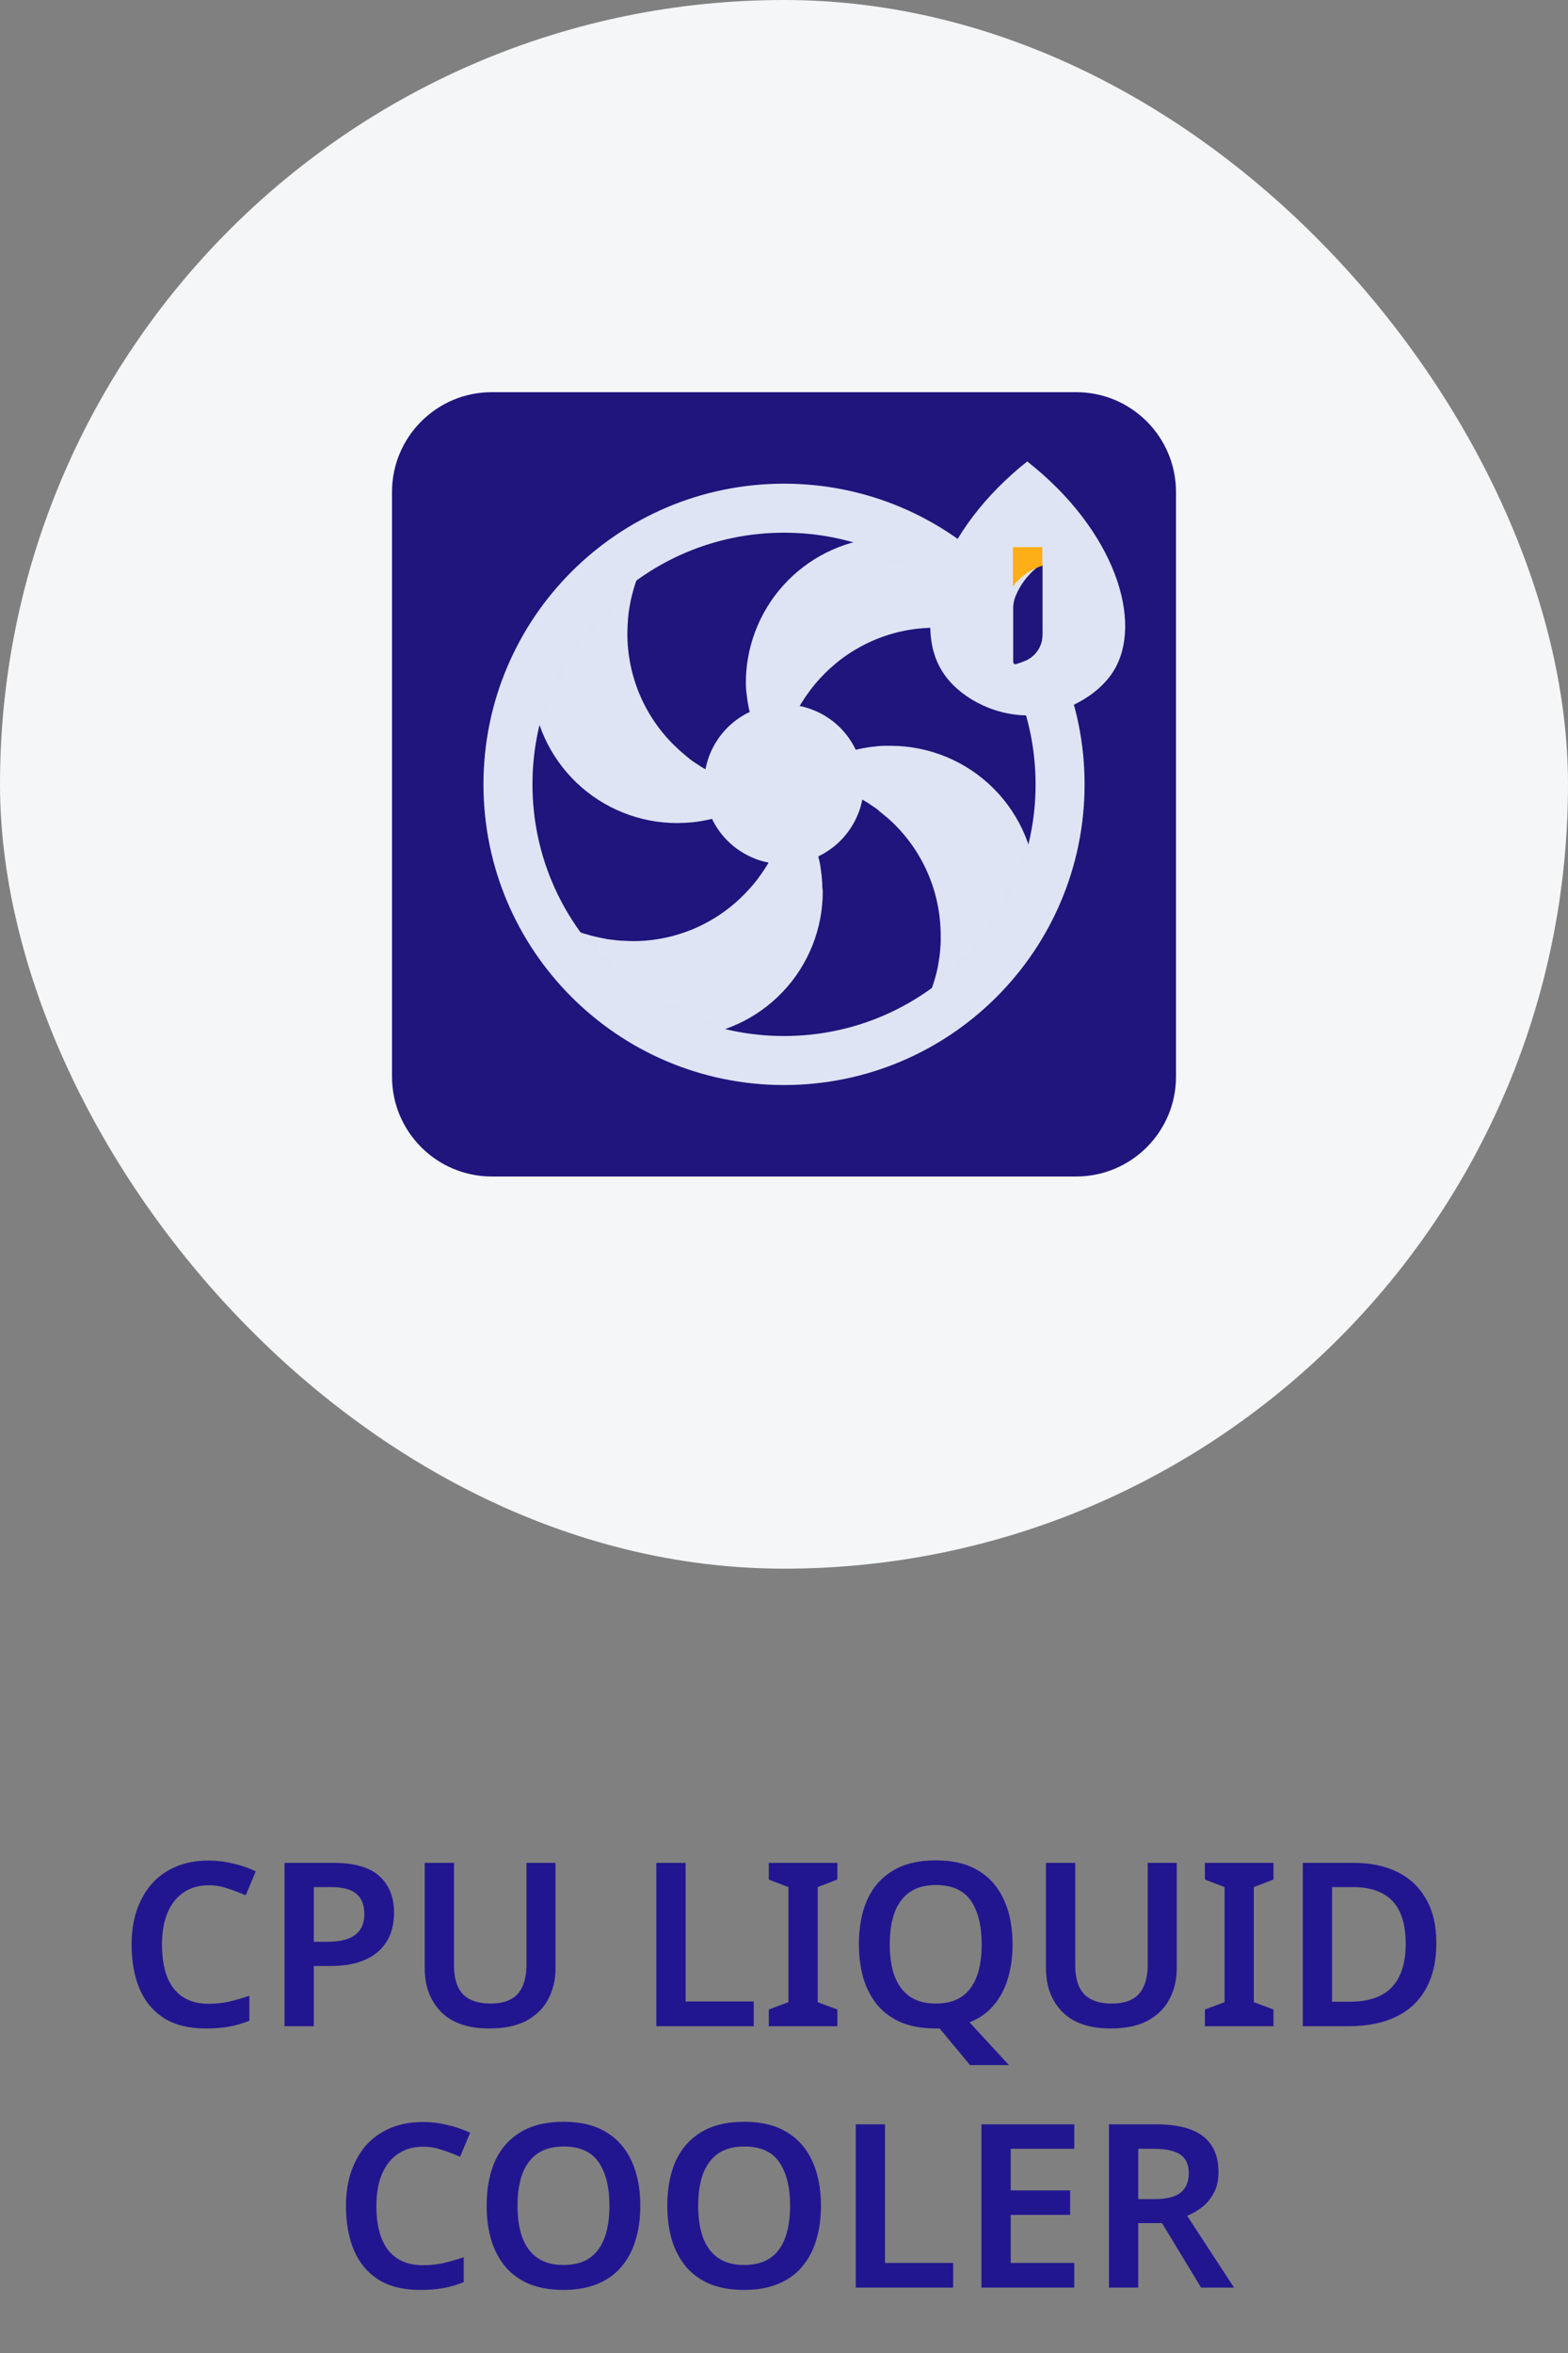 <svg width="96" height="144" viewBox="0 0 96 144" fill="none" xmlns="http://www.w3.org/2000/svg">
<rect x="0" y="0" width="96" height="144" fill="#808080" stroke="none"/>
<rect width="96" height="96" rx="48" fill="#F4F6F8"/>
<path d="M65.887 24H30.113C26.737 24 24 26.737 24 30.113V65.887C24 69.263 26.737 72 30.113 72H65.887C69.263 72 72 69.263 72 65.887V30.113C72 26.737 69.263 24 65.887 24Z" fill="#1F157C"/>
<mask id="mask0_1_2031" style="mask-type:luminance" maskUnits="userSpaceOnUse" x="31" y="31" width="34" height="34">
<path d="M48.002 64.903C57.336 64.903 64.903 57.336 64.903 48.002C64.903 38.667 57.336 31.1 48.002 31.1C38.667 31.1 31.1 38.667 31.1 48.002C31.1 57.336 38.667 64.903 48.002 64.903Z" fill="white"/>
</mask>
<g mask="url(#mask0_1_2031)">
<path d="M48.002 48.49L47.995 48.506V48.484L48.002 48.49Z" fill="url(#paint0_linear_1_2031)"/>
<path d="M48.35 48.362V48.836L48.316 48.799C48.316 48.649 48.338 48.493 48.344 48.362H48.35Z" fill="url(#paint1_linear_1_2031)"/>
<path d="M50.373 54.545C50.377 56.842 49.495 59.051 47.91 60.713C46.325 62.376 44.16 63.362 41.866 63.468C39.572 63.574 37.326 62.791 35.594 61.282C33.863 59.773 32.781 57.654 32.573 55.367C32.606 55.386 32.636 55.407 32.665 55.431C32.778 55.535 32.9 55.631 33.028 55.716C33.317 55.943 33.624 56.148 33.945 56.327C34.058 56.4 34.181 56.455 34.294 56.523C34.407 56.59 34.538 56.651 34.66 56.709L35.052 56.88C35.302 56.978 35.562 57.076 35.825 57.155C35.825 57.155 35.825 57.155 35.84 57.155L36.222 57.268C36.311 57.284 36.393 57.308 36.467 57.327L36.834 57.406L37.206 57.479C37.393 57.504 37.582 57.528 37.769 57.547C37.955 57.565 38.093 57.571 38.249 57.577C38.404 57.583 38.554 57.595 38.728 57.595C39.989 57.599 41.238 57.353 42.402 56.871C43.567 56.389 44.624 55.68 45.514 54.787C45.651 54.649 45.779 54.512 45.911 54.365C46.16 54.09 46.391 53.799 46.602 53.494C46.684 53.372 46.767 53.258 46.837 53.145C47.068 52.794 47.272 52.427 47.448 52.045C47.563 51.796 47.665 51.541 47.754 51.281C47.803 51.153 47.852 51.012 47.891 50.884C47.931 50.755 47.974 50.615 48.008 50.483C48.041 50.352 48.072 50.217 48.105 50.077C48.139 49.936 48.16 49.802 48.185 49.67C48.234 49.395 48.267 49.117 48.292 48.842C48.42 48.989 48.542 49.148 48.659 49.303C48.723 49.395 48.787 49.484 48.845 49.572C48.967 49.744 49.071 49.924 49.178 50.11C49.247 50.218 49.309 50.329 49.365 50.444C49.613 50.92 49.818 51.418 49.976 51.932C50.016 52.079 50.055 52.216 50.089 52.363C50.123 52.51 50.153 52.641 50.187 52.788C50.22 52.934 50.236 53.054 50.251 53.185C50.297 53.489 50.328 53.795 50.343 54.102C50.343 54.16 50.343 54.209 50.343 54.264C50.343 54.319 50.373 54.457 50.373 54.545Z" fill="#DEE4F3"/>
<path d="M48.778 48.347H48.341V48.362C48.34 48.509 48.332 48.656 48.316 48.802L48.347 48.833V48.362C48.509 48.362 48.652 48.362 48.821 48.377C48.808 48.365 48.794 48.355 48.778 48.347ZM48.472 48.014C48.437 47.962 48.396 47.914 48.35 47.873V48.02C48.353 48.066 48.353 48.111 48.35 48.157C48.394 48.12 48.434 48.079 48.472 48.035V48.014ZM48.151 47.674H48.014C48.062 47.67 48.111 47.67 48.16 47.674H48.151ZM47.992 47.515L47.968 47.555C47.975 47.541 47.987 47.53 48.001 47.525L47.992 47.515ZM47.855 47.653C47.79 47.657 47.724 47.657 47.659 47.653H47.992C47.951 47.657 47.909 47.657 47.867 47.653H47.855ZM47.855 48.337H47.992C47.949 48.342 47.904 48.342 47.861 48.337H47.855ZM47.659 48.769V48.833L47.992 48.509V48.484C47.889 48.586 47.78 48.681 47.665 48.769H47.659ZM47.659 48.157V48.344C47.687 48.309 47.72 48.28 47.757 48.255L47.659 48.157Z" fill="url(#paint2_linear_1_2031)"/>
<path d="M48.509 48.02H48.472C48.431 48.017 48.391 48.017 48.35 48.02V47.873L48.481 48.001L48.509 48.02Z" fill="url(#paint3_linear_1_2031)"/>
<path d="M48.836 47.705C48.72 47.8 48.604 47.904 48.493 48.011L48.799 47.705C48.811 47.702 48.824 47.702 48.836 47.705Z" fill="url(#paint4_linear_1_2031)"/>
<path d="M63.47 54.548C63.467 56.773 62.633 58.916 61.133 60.558C59.633 62.2 57.573 63.223 55.358 63.427C55.385 63.397 55.411 63.365 55.434 63.332C55.523 63.228 55.606 63.127 55.688 63.026C56.336 62.161 56.833 61.193 57.158 60.163C57.201 60.025 57.241 59.894 57.278 59.759C57.296 59.677 57.317 59.594 57.339 59.518C57.36 59.441 57.4 59.27 57.421 59.148C57.443 59.026 57.467 58.888 57.488 58.757C57.516 58.573 57.543 58.396 57.556 58.21C57.568 58.023 57.583 57.904 57.592 57.736C57.602 57.568 57.592 57.415 57.592 57.256C57.594 55.995 57.347 54.747 56.865 53.582C56.383 52.417 55.676 51.358 54.783 50.468C54.667 50.352 54.551 50.242 54.435 50.141C54.319 50.04 54.194 49.927 54.071 49.835C53.949 49.743 53.833 49.636 53.708 49.529C53.582 49.423 53.402 49.325 53.264 49.224C53.127 49.123 53.029 49.071 52.913 49.004C52.752 48.901 52.586 48.807 52.415 48.723C52.289 48.655 52.161 48.594 52.036 48.539C51.253 48.172 50.423 47.916 49.569 47.778C49.475 47.758 49.379 47.743 49.282 47.735C49.172 47.716 49.061 47.703 48.949 47.696C48.907 47.693 48.865 47.693 48.824 47.696C49.447 47.169 50.141 46.734 50.887 46.403C51.079 46.314 51.284 46.232 51.498 46.155L51.623 46.116C51.733 46.079 51.834 46.039 51.929 46.012C52.155 45.944 52.387 45.88 52.62 45.834C52.726 45.806 52.834 45.786 52.944 45.773C53.111 45.735 53.28 45.71 53.451 45.697C53.546 45.697 53.64 45.669 53.738 45.663C53.836 45.657 53.971 45.642 54.093 45.642C54.215 45.642 54.398 45.642 54.539 45.642C56.902 45.646 59.167 46.587 60.837 48.259C62.506 49.931 63.444 52.197 63.445 54.56L63.47 54.548Z" fill="#DEE4F3"/>
<path d="M48.845 47.696C48.886 47.691 48.927 47.691 48.967 47.696C48.927 47.691 48.886 47.691 48.845 47.696ZM48.796 47.696L48.49 48.001C48.597 47.904 48.72 47.797 48.833 47.696C48.821 47.693 48.808 47.693 48.796 47.696ZM48.509 48.02V48.004L48.38 47.873V48.02C48.383 48.066 48.383 48.111 48.38 48.157C48.424 48.12 48.465 48.079 48.503 48.035H48.527C48.634 48.142 48.723 48.255 48.811 48.362H48.86L48.509 48.02ZM48.014 47.674C48.062 47.67 48.112 47.67 48.16 47.674C48.193 47.701 48.223 47.73 48.249 47.763C48.283 47.729 48.307 47.696 48.338 47.671L48.014 47.674ZM48.778 48.359H48.341V48.374C48.503 48.374 48.646 48.374 48.815 48.389C48.805 48.373 48.792 48.359 48.778 48.347V48.359ZM47.867 47.665H48.005C47.958 47.666 47.912 47.662 47.867 47.653V47.665ZM47.867 48.35H48.005C47.956 48.351 47.908 48.347 47.861 48.338L47.867 48.35ZM47.671 48.163V48.35C47.699 48.316 47.732 48.286 47.769 48.261L47.671 48.163ZM47.531 48.008L47.668 48.145C47.612 48.1 47.559 48.05 47.513 47.995L47.531 48.008ZM48.396 47.194C48.5 47.103 48.607 47.014 48.72 46.925C48.6 47.002 48.493 47.094 48.39 47.182L48.396 47.194Z" fill="url(#paint5_linear_1_2031)"/>
<path d="M47.632 48.808C47.632 48.943 47.604 49.074 47.583 49.206C47.561 49.337 47.549 49.456 47.522 49.588C47.494 49.719 47.473 49.841 47.445 49.964C47.384 50.247 47.307 50.527 47.213 50.801C47.185 50.89 47.152 50.984 47.118 51.073C46.988 51.434 46.832 51.784 46.651 52.121C46.596 52.225 46.541 52.329 46.479 52.427C46.379 52.611 46.27 52.789 46.152 52.962C46.076 53.078 45.993 53.188 45.911 53.298C45.828 53.408 45.801 53.448 45.74 53.518C45.679 53.588 45.636 53.653 45.575 53.723C45.404 53.928 45.226 54.12 45.04 54.304C43.415 55.912 41.234 56.835 38.948 56.881C36.662 56.926 34.446 56.092 32.758 54.55C31.07 53.007 30.039 50.875 29.879 48.594C29.719 46.313 30.442 44.058 31.898 42.295C31.925 42.576 31.959 42.851 32.008 43.123C32.029 43.233 32.047 43.343 32.069 43.453C32.069 43.515 32.096 43.576 32.108 43.646C32.121 43.716 32.157 43.845 32.185 43.952C32.253 44.221 32.336 44.486 32.432 44.746C32.493 44.924 32.561 45.095 32.637 45.269C32.68 45.371 32.726 45.473 32.775 45.575C32.885 45.813 33.007 46.039 33.138 46.275C33.206 46.391 33.282 46.507 33.349 46.617C33.416 46.727 33.493 46.834 33.569 46.944C33.646 47.054 33.685 47.109 33.747 47.191C33.808 47.274 33.906 47.402 33.988 47.497C34.203 47.762 34.432 48.016 34.673 48.258C35.563 49.15 36.622 49.858 37.787 50.34C38.952 50.822 40.2 51.069 41.461 51.067C41.626 51.067 41.782 51.067 41.941 51.052C42.1 51.036 42.246 51.033 42.42 51.018C42.595 51.003 42.803 50.978 42.995 50.942L43.353 50.88L43.68 50.807C43.778 50.786 43.872 50.764 43.961 50.737C44.099 50.703 44.227 50.66 44.364 50.621C45.563 50.248 46.674 49.638 47.632 48.827C47.632 48.827 47.632 48.814 47.632 48.808Z" fill="#1F157C"/>
<path d="M47.662 48.341H47.65V48.347H47.662V48.341Z" fill="#1F157C"/>
<path d="M47.992 48.484V48.506L47.665 48.836V48.772C47.78 48.683 47.889 48.587 47.992 48.484Z" fill="#1F157C"/>
<path d="M48.001 48.347H47.858C47.906 48.35 47.954 48.35 48.001 48.347Z" fill="#1F157C"/>
<path d="M48.023 47.5V47.516L47.998 47.555C48.005 47.541 48.017 47.53 48.032 47.525C48.136 47.421 48.243 47.323 48.356 47.219V47.176L48.023 47.5ZM48.023 47.662C48.072 47.658 48.121 47.658 48.17 47.662C48.202 47.689 48.232 47.718 48.258 47.751C48.292 47.717 48.316 47.684 48.347 47.659V47.675L48.023 47.662ZM47.876 47.653H48.014C47.965 47.658 47.916 47.658 47.867 47.653H47.876ZM47.876 48.338H48.014C47.963 48.343 47.912 48.343 47.861 48.338H47.876ZM47.681 48.769V48.833L48.014 48.509V48.484C47.904 48.587 47.788 48.682 47.665 48.769H47.681ZM47.681 48.157V48.344C47.709 48.31 47.742 48.28 47.778 48.255L47.681 48.157ZM47.54 47.998V48.014L47.678 48.151C47.617 48.105 47.562 48.053 47.513 47.995L47.54 47.998ZM47.638 48.821C47.638 48.885 47.623 48.952 47.623 49.016C47.623 48.952 47.638 48.879 47.647 48.811C47.632 48.818 47.632 48.818 47.623 48.818L47.638 48.821Z" fill="#1F157C"/>
<path d="M56.923 57.262C56.92 58.956 56.436 60.615 55.526 62.044C54.617 63.473 53.319 64.614 51.785 65.333C50.251 66.052 48.545 66.32 46.864 66.105C45.184 65.891 43.599 65.202 42.295 64.121C42.57 64.087 42.858 64.053 43.133 64.005C43.27 63.986 43.405 63.96 43.539 63.925C43.679 63.9 43.818 63.867 43.955 63.827C44.222 63.761 44.485 63.679 44.743 63.583C45.407 63.337 46.043 63.021 46.638 62.638L46.944 62.428C47.051 62.354 47.155 62.272 47.249 62.198C47.595 61.932 47.924 61.644 48.234 61.336C49.127 60.446 49.836 59.388 50.318 58.222C50.8 57.056 51.046 55.807 51.042 54.545C51.042 54.389 51.042 54.239 51.024 54.065V53.968C51.024 53.845 51.024 53.723 50.994 53.592C50.975 53.414 50.951 53.228 50.926 53.038C50.902 52.91 50.887 52.788 50.853 52.666C50.831 52.523 50.798 52.382 50.755 52.244C50.714 52.042 50.66 51.843 50.593 51.648C50.553 51.519 50.514 51.388 50.465 51.26L50.318 50.868C50.202 50.615 50.089 50.37 49.967 50.12C49.952 50.089 49.936 50.059 49.918 50.031C49.844 49.89 49.765 49.762 49.682 49.624C49.6 49.487 49.52 49.355 49.432 49.224C49.343 49.093 49.261 48.973 49.169 48.851C49.077 48.729 48.934 48.545 48.805 48.377C48.845 48.377 48.894 48.377 48.934 48.396L49.309 48.445L49.74 48.518C49.887 48.549 50.016 48.582 50.162 48.616C50.447 48.686 50.715 48.769 50.994 48.857C51.014 48.867 51.036 48.875 51.058 48.882C51.278 48.964 51.498 49.053 51.709 49.151C52.349 49.447 52.953 49.819 53.506 50.257C53.579 50.306 53.643 50.37 53.711 50.419C53.839 50.526 53.961 50.639 54.084 50.761C54.157 50.819 54.221 50.884 54.294 50.948C55.127 51.775 55.788 52.759 56.239 53.843C56.69 54.926 56.922 56.089 56.923 57.262Z" fill="#1F157C"/>
<path d="M47.158 48.307C47.141 48.325 47.123 48.341 47.103 48.356C46.993 48.451 46.877 48.539 46.761 48.622C46.644 48.704 46.522 48.793 46.397 48.876C46.272 48.958 46.158 49.034 46.033 49.108C45.908 49.181 45.782 49.258 45.651 49.328C45.52 49.398 45.397 49.456 45.266 49.52C44.976 49.657 44.679 49.777 44.377 49.881C44.267 49.918 44.166 49.957 44.071 49.985C43.845 50.052 43.612 50.116 43.386 50.162C43.261 50.19 43.145 50.211 43.023 50.233C42.656 50.301 42.285 50.342 41.913 50.355C41.76 50.355 41.608 50.37 41.467 50.37C39.171 50.372 36.963 49.489 35.302 47.904C33.641 46.318 32.655 44.154 32.55 41.86C32.445 39.566 33.228 37.321 34.737 35.59C36.246 33.86 38.364 32.778 40.651 32.57L40.584 32.661C40.482 32.777 40.386 32.897 40.296 33.022C40.296 33.022 40.296 33.037 40.281 33.037C40.007 33.416 39.758 33.812 39.535 34.223C39.521 34.254 39.505 34.284 39.486 34.312C39.364 34.556 39.248 34.804 39.138 35.058C39.028 35.311 38.939 35.577 38.857 35.84C38.817 35.975 38.774 36.106 38.741 36.244L38.679 36.482C38.646 36.607 38.618 36.73 38.597 36.852C38.576 36.974 38.548 37.115 38.527 37.243C38.499 37.42 38.472 37.607 38.459 37.784C38.447 37.961 38.432 38.09 38.426 38.258C38.42 38.426 38.411 38.579 38.411 38.737C38.405 39.998 38.648 41.248 39.127 42.414C39.605 43.581 40.309 44.641 41.198 45.535L41.308 45.639C41.502 45.834 41.706 46.019 41.919 46.192C42.02 46.281 42.13 46.363 42.225 46.446C42.32 46.528 42.445 46.611 42.561 46.684C43.462 47.308 44.467 47.768 45.529 48.041C45.773 48.102 46.021 48.157 46.275 48.206C46.567 48.258 46.862 48.291 47.158 48.307Z" fill="#DEE4F3"/>
<path d="M47.659 48.136L47.522 47.998H47.543C47.579 48.047 47.617 48.093 47.659 48.136Z" fill="url(#paint6_linear_1_2031)"/>
<path d="M47.76 48.246C47.726 48.273 47.693 48.307 47.665 48.335V48.148L47.76 48.246Z" fill="url(#paint7_linear_1_2031)"/>
<path d="M48.356 47.873V48.02C48.359 48.066 48.359 48.112 48.356 48.157C48.4 48.12 48.441 48.079 48.478 48.035L48.356 47.873ZM48.014 47.662C48.062 47.658 48.112 47.658 48.16 47.662C48.193 47.689 48.223 47.718 48.249 47.751C48.283 47.717 48.307 47.684 48.338 47.659L48.014 47.662ZM47.867 47.662C47.802 47.667 47.736 47.667 47.671 47.662H48.005C47.959 47.664 47.912 47.661 47.867 47.653V47.662ZM47.867 48.347H48.005C47.956 48.349 47.908 48.346 47.861 48.338L47.867 48.347ZM47.671 48.16V48.347C47.7 48.313 47.732 48.283 47.769 48.258L47.671 48.16ZM47.531 48.002C47.433 47.904 47.335 47.788 47.225 47.675H47.176L47.513 47.98L47.65 48.118C47.601 48.081 47.555 48.04 47.513 47.995L47.531 48.002Z" fill="url(#paint8_linear_1_2031)"/>
<path d="M47.513 47.98L47.179 47.674H47.225C47.323 47.778 47.418 47.888 47.513 47.98Z" fill="#1F157C"/>
<path d="M53.708 31.885C53.426 31.907 53.145 31.946 52.87 31.995C52.736 32.017 52.598 32.044 52.461 32.078C52.323 32.111 52.192 32.139 52.057 32.173C51.923 32.206 51.788 32.249 51.66 32.292C51.525 32.328 51.392 32.373 51.263 32.426C51.001 32.513 50.745 32.615 50.495 32.732C50.115 32.909 49.749 33.113 49.398 33.343C49.282 33.416 49.166 33.493 49.056 33.575C48.946 33.658 48.842 33.725 48.75 33.802C48.403 34.065 48.075 34.353 47.769 34.663C46.874 35.553 46.165 36.611 45.681 37.777C45.198 38.943 44.951 40.193 44.954 41.455C44.954 41.611 44.954 41.76 44.954 41.931C44.958 42.088 44.969 42.244 44.988 42.399C44.988 42.583 45.028 42.763 45.055 42.94C45.083 43.117 45.098 43.2 45.126 43.331C45.153 43.463 45.181 43.619 45.22 43.756C45.303 44.089 45.404 44.419 45.526 44.74C45.63 45.015 45.746 45.281 45.868 45.544C45.951 45.721 46.039 45.892 46.137 46.064C46.192 46.168 46.247 46.262 46.302 46.369C46.357 46.476 46.473 46.644 46.562 46.782C46.651 46.919 46.733 47.036 46.828 47.164C46.923 47.292 47.069 47.47 47.198 47.632C47.063 47.632 46.932 47.604 46.8 47.583L46.418 47.522L46.042 47.448C45.789 47.393 45.541 47.323 45.294 47.25C45.033 47.161 44.777 47.059 44.526 46.944C44.41 46.898 44.294 46.849 44.184 46.794C44.051 46.735 43.922 46.669 43.796 46.596C43.664 46.534 43.542 46.458 43.417 46.385C42.788 46.005 42.208 45.549 41.69 45.028L41.602 44.945C40.013 43.306 39.114 41.12 39.088 38.838C39.062 36.555 39.913 34.35 41.464 32.675C43.014 31.001 45.148 29.984 47.426 29.835C49.703 29.686 51.952 30.415 53.708 31.873V31.885Z" fill="#1F157C"/>
<path d="M47.207 47.622C47.078 47.604 46.947 47.598 46.816 47.58L47.216 47.629C47.216 47.629 47.207 47.629 47.207 47.622ZM48.524 48.02V48.004L48.396 47.873V48.02C48.399 48.066 48.399 48.111 48.396 48.157C48.439 48.12 48.48 48.079 48.518 48.035H48.542C48.649 48.142 48.738 48.255 48.827 48.362H48.876L48.524 48.02ZM48.014 47.674C48.062 47.67 48.112 47.67 48.16 47.674H48.014ZM48.014 47.537L47.989 47.577C47.996 47.563 48.008 47.552 48.023 47.546L48.014 47.537ZM47.708 47.188C47.708 47.188 47.708 47.219 47.708 47.228L48.014 47.534C47.907 47.393 47.818 47.28 47.705 47.167L47.708 47.188ZM47.87 47.674C47.805 47.679 47.739 47.679 47.674 47.674H48.008C47.96 47.672 47.913 47.665 47.867 47.653L47.87 47.674ZM47.668 48.172V48.359C47.696 48.325 47.729 48.295 47.766 48.27L47.668 48.172ZM47.528 48.014C47.43 47.916 47.332 47.8 47.222 47.687H47.173L47.512 47.98L47.65 48.117C47.601 48.081 47.555 48.04 47.512 47.995L47.528 48.014Z" fill="#1F157C"/>
<path d="M48.008 47.674H47.671C47.733 47.674 47.794 47.674 47.864 47.674C47.912 47.678 47.96 47.678 48.008 47.674Z" fill="url(#paint9_linear_1_2031)"/>
<path d="M48.02 47.497V47.534C48.02 47.534 47.992 47.549 47.986 47.561L48.014 47.528L47.708 47.222C47.705 47.207 47.705 47.191 47.708 47.176C47.806 47.292 47.908 47.409 48.014 47.525L48.02 47.497Z" fill="url(#paint10_linear_1_2031)"/>
<path d="M63.427 40.645L63.338 40.575C63.222 40.474 63.1 40.376 62.974 40.287C62.715 40.095 62.455 39.924 62.189 39.758L61.776 39.526C61.502 39.379 61.221 39.246 60.933 39.129C60.789 39.068 60.646 39.013 60.496 38.964C60.346 38.915 60.257 38.875 60.138 38.842C60.019 38.808 59.888 38.765 59.756 38.732L59.515 38.67L59.145 38.588C59.017 38.56 58.885 38.539 58.757 38.521C58.576 38.493 58.393 38.466 58.216 38.45C58.038 38.435 57.91 38.423 57.742 38.417C57.574 38.411 57.421 38.417 57.262 38.417C56 38.414 54.75 38.661 53.585 39.146C52.419 39.63 51.362 40.341 50.474 41.238C50.075 41.636 49.712 42.069 49.392 42.534C49.31 42.65 49.233 42.766 49.16 42.882C49.086 42.998 49.007 43.114 48.94 43.24C48.799 43.476 48.67 43.72 48.555 43.97C48.432 44.233 48.322 44.505 48.218 44.792C48.173 44.936 48.124 45.098 48.075 45.232C48.026 45.367 47.986 45.538 47.953 45.685C47.919 45.831 47.876 45.99 47.849 46.143C47.819 46.279 47.797 46.415 47.781 46.553C47.748 46.725 47.725 46.9 47.714 47.075C47.709 47.112 47.709 47.149 47.714 47.185C47.605 47.056 47.503 46.922 47.408 46.782C47.231 46.551 47.069 46.309 46.922 46.058C46.847 45.931 46.774 45.803 46.703 45.673C46.566 45.419 46.442 45.159 46.333 44.893C46.159 44.48 46.019 44.054 45.914 43.619C45.88 43.509 45.859 43.392 45.831 43.276C45.786 43.05 45.752 42.815 45.724 42.583C45.709 42.482 45.697 42.378 45.688 42.277C45.679 42.176 45.669 42.051 45.669 41.935C45.669 41.819 45.669 41.629 45.669 41.492C45.745 39.253 46.661 37.126 48.233 35.531C49.806 33.937 51.921 32.992 54.158 32.886C56.395 32.779 58.59 33.518 60.307 34.955C62.025 36.393 63.138 38.424 63.427 40.645Z" fill="#DEE4F3"/>
<path d="M48.002 47.662C48.05 47.658 48.099 47.658 48.148 47.662C48.181 47.689 48.21 47.718 48.237 47.751C48.27 47.717 48.295 47.684 48.325 47.659L48.002 47.662ZM48.335 47.867V48.005C48.33 47.961 48.33 47.917 48.335 47.873V47.867ZM48.335 48.151V48.014C48.34 48.059 48.342 48.105 48.341 48.151H48.335ZM48.335 48.347V48.362C48.334 48.509 48.326 48.656 48.31 48.802L48.341 48.833V48.347H48.335ZM48.017 47.5V47.516L47.992 47.555C47.999 47.541 48.011 47.53 48.026 47.525C48.13 47.421 48.237 47.323 48.35 47.219V47.176L48.017 47.5ZM47.69 47.194L47.995 47.5C47.898 47.378 47.794 47.265 47.69 47.152C47.696 47.173 47.696 47.198 47.696 47.207L47.69 47.194ZM47.861 47.641C47.796 47.645 47.73 47.645 47.665 47.641H47.998C47.955 47.649 47.911 47.653 47.867 47.653L47.861 47.641ZM47.861 48.325H47.998C47.953 48.334 47.907 48.338 47.861 48.338V48.325ZM63.47 41.574C63.396 41.51 63.317 41.427 63.243 41.369C63.341 41.461 63.439 41.55 63.528 41.647L63.47 41.574Z" fill="url(#paint11_linear_1_2031)"/>
<path d="M48.35 47.176V47.219C48.234 47.314 48.13 47.409 48.02 47.525V47.509L48.35 47.176Z" fill="#1F157C"/>
<path d="M48.365 47.674C48.331 47.702 48.304 47.736 48.27 47.763C48.242 47.731 48.213 47.7 48.182 47.671C48.134 47.668 48.086 47.668 48.038 47.671L48.365 47.674Z" fill="#1F157C"/>
<path d="M66.181 48.004C66.19 50.092 65.456 52.114 64.112 53.711C64.087 53.429 64.05 53.151 64.005 52.876C63.983 52.766 63.962 52.65 63.94 52.546C63.907 52.384 63.867 52.219 63.824 52.054C63.781 51.889 63.751 51.788 63.708 51.657C63.665 51.525 63.626 51.397 63.58 51.266C63.534 51.134 63.482 51.006 63.427 50.874C63.372 50.743 63.305 50.587 63.237 50.449C63.029 50.007 62.786 49.582 62.51 49.178C62.434 49.059 62.351 48.952 62.272 48.842C62.192 48.732 62.162 48.689 62.1 48.616L61.914 48.389C61.737 48.169 61.538 47.965 61.339 47.76C60.45 46.862 59.391 46.151 58.224 45.667C57.057 45.183 55.805 44.937 54.542 44.942C54.38 44.942 54.236 44.942 54.065 44.957C53.894 44.972 53.741 44.979 53.585 44.991C53.43 45.003 53.206 45.034 53.023 45.061C52.901 45.079 52.776 45.107 52.653 45.128L52.283 45.211L52.042 45.272C51.914 45.306 51.788 45.339 51.66 45.382C51.532 45.425 51.428 45.458 51.302 45.504C51.177 45.55 50.997 45.608 50.865 45.669C50.577 45.788 50.295 45.922 50.022 46.073C49.928 46.118 49.837 46.169 49.75 46.226C49.652 46.278 49.557 46.333 49.444 46.397C49.331 46.461 49.245 46.525 49.139 46.586L48.873 46.779C48.802 46.828 48.741 46.873 48.68 46.922L48.35 47.191C48.346 47.162 48.346 47.132 48.35 47.103C48.35 46.965 48.377 46.831 48.396 46.693C48.414 46.556 48.445 46.388 48.472 46.262C48.5 46.137 48.527 45.999 48.561 45.871C48.594 45.743 48.637 45.565 48.686 45.419C48.722 45.279 48.765 45.141 48.815 45.006C48.87 44.856 48.931 44.7 49.001 44.548C49.071 44.395 49.096 44.322 49.151 44.205C49.451 43.587 49.825 43.008 50.263 42.478C50.314 42.407 50.369 42.338 50.428 42.274C50.593 42.075 50.77 41.876 50.957 41.69C52.144 40.502 53.642 39.673 55.279 39.299C56.916 38.924 58.626 39.019 60.212 39.572C60.349 39.621 60.477 39.67 60.609 39.725C60.74 39.78 60.869 39.835 61 39.896C61.132 39.957 61.26 40.012 61.382 40.079C61.505 40.147 61.688 40.238 61.834 40.333C62.087 40.48 62.329 40.643 62.562 40.819C62.706 40.923 62.849 41.033 62.987 41.149C63.075 41.225 63.164 41.293 63.247 41.375C63.329 41.458 63.396 41.513 63.473 41.58L63.534 41.65L63.568 41.684C64.403 42.51 65.064 43.495 65.513 44.58C65.961 45.666 66.189 46.83 66.181 48.004Z" fill="#1F157C"/>
<path d="M52.882 48.002C52.883 48.513 52.803 49.021 52.647 49.508C52.593 49.681 52.526 49.849 52.448 50.013C51.991 51.022 51.205 51.847 50.217 52.351C50.058 52.434 49.894 52.508 49.725 52.571C49.172 52.775 48.588 52.879 47.998 52.876C47.48 52.878 46.964 52.798 46.47 52.641C46.3 52.584 46.134 52.518 45.972 52.442C44.959 51.984 44.134 51.192 43.634 50.199C43.551 50.042 43.48 49.88 43.42 49.713C43.028 48.677 43.001 47.539 43.344 46.486C43.397 46.312 43.462 46.143 43.539 45.978C43.995 44.966 44.782 44.139 45.77 43.634C45.932 43.558 46.097 43.481 46.265 43.42C47.305 43.026 48.449 43.001 49.505 43.35C49.672 43.404 49.837 43.467 49.997 43.539C51.008 43.995 51.833 44.782 52.335 45.77C52.419 45.931 52.492 46.096 52.555 46.266C52.768 46.82 52.879 47.408 52.882 48.002Z" fill="#DEE4F3"/>
</g>
<path d="M48.002 64.903C57.336 64.903 64.903 57.336 64.903 48.002C64.903 38.667 57.336 31.1 48.002 31.1C38.667 31.1 31.1 38.667 31.1 48.002C31.1 57.336 38.667 64.903 48.002 64.903Z" stroke="#DEE4F3" stroke-width="3" stroke-miterlimit="10"/>
<path d="M68.17 41.076C70.029 38.105 68.293 32.481 62.892 28.239C57.534 32.49 55.817 38.099 57.681 41.076C58.598 42.561 60.673 43.768 62.892 43.781C65.111 43.793 67.235 42.573 68.17 41.076Z" fill="#DEE4F3"/>
<path d="M63.83 34.587V35.079C63.83 36.256 63.83 37.43 63.83 38.606C63.838 38.804 63.826 39.001 63.794 39.196C63.736 39.478 63.608 39.742 63.422 39.962C63.236 40.183 62.998 40.353 62.73 40.458C62.563 40.528 62.393 40.588 62.22 40.639C62.116 40.669 62.058 40.639 62.033 40.523C62.03 40.482 62.03 40.441 62.033 40.4C62.033 39.355 62.033 38.31 62.033 37.261C62.029 36.967 62.089 36.674 62.211 36.406C62.467 35.813 62.851 35.285 63.335 34.859C63.472 34.724 63.643 34.63 63.83 34.587Z" fill="#1F157C"/>
<path d="M62.015 33.481V35.889C62.286 35.529 62.622 35.224 63.005 34.987C63.259 34.832 63.531 34.708 63.815 34.618V33.481H62.015Z" fill="#FDAF17"/>
<path d="M12.789 115.376C12.331 115.376 11.925 115.46 11.57 115.628C11.216 115.796 10.912 116.039 10.661 116.356C10.418 116.673 10.231 117.056 10.101 117.504C9.979 117.952 9.918 118.456 9.918 119.016C9.918 119.772 10.021 120.421 10.226 120.962C10.432 121.494 10.745 121.905 11.165 122.194C11.594 122.483 12.13 122.628 12.774 122.628C13.204 122.628 13.614 122.586 14.007 122.502C14.408 122.409 14.828 122.287 15.267 122.138V123.664C14.856 123.832 14.441 123.953 14.021 124.028C13.61 124.103 13.134 124.14 12.592 124.14C11.566 124.14 10.716 123.93 10.044 123.51C9.372 123.081 8.873 122.483 8.546 121.718C8.22 120.943 8.056 120.038 8.056 119.002C8.056 118.246 8.159 117.555 8.364 116.93C8.579 116.305 8.882 115.763 9.274 115.306C9.676 114.849 10.171 114.494 10.758 114.242C11.347 113.99 12.023 113.864 12.789 113.864C13.293 113.864 13.787 113.925 14.273 114.046C14.767 114.158 15.229 114.317 15.659 114.522L15.043 115.992C14.688 115.833 14.319 115.693 13.937 115.572C13.563 115.441 13.181 115.376 12.789 115.376ZM20.401 114.004C21.698 114.004 22.641 114.275 23.229 114.816C23.826 115.357 24.125 116.104 24.125 117.056C24.125 117.485 24.06 117.896 23.929 118.288C23.799 118.671 23.579 119.016 23.271 119.324C22.963 119.632 22.557 119.875 22.053 120.052C21.558 120.229 20.942 120.318 20.205 120.318H19.211V124H17.419V114.004H20.401ZM20.289 115.488H19.211V118.834H20.023C20.509 118.834 20.919 118.778 21.255 118.666C21.601 118.545 21.862 118.358 22.039 118.106C22.216 117.854 22.305 117.527 22.305 117.126C22.305 116.575 22.142 116.165 21.815 115.894C21.488 115.623 20.98 115.488 20.289 115.488ZM34.011 120.472C34.011 121.163 33.862 121.788 33.563 122.348C33.274 122.899 32.831 123.337 32.233 123.664C31.636 123.981 30.88 124.14 29.965 124.14C28.668 124.14 27.683 123.804 27.011 123.132C26.339 122.451 26.003 121.555 26.003 120.444V114.004H27.795V120.262C27.795 121.074 27.982 121.671 28.355 122.054C28.729 122.427 29.284 122.614 30.021 122.614C30.544 122.614 30.964 122.525 31.281 122.348C31.608 122.171 31.846 121.905 31.995 121.55C32.154 121.186 32.233 120.752 32.233 120.248V114.004H34.011V120.472ZM40.183 124V114.004H41.975V122.488H46.147V124H40.183ZM51.268 124H47.068V122.978L48.272 122.53V115.488L47.068 115.026V114.004H51.268V115.026L50.064 115.488V122.53L51.268 122.978V124ZM61.994 118.988C61.994 119.763 61.896 120.467 61.7 121.102C61.513 121.727 61.224 122.269 60.832 122.726C60.449 123.183 59.959 123.529 59.362 123.762L61.77 126.38H59.39L57.528 124.14C57.49 124.14 57.448 124.14 57.402 124.14C57.364 124.14 57.327 124.14 57.29 124.14C56.487 124.14 55.787 124.019 55.19 123.776C54.602 123.524 54.116 123.174 53.734 122.726C53.351 122.269 53.062 121.723 52.866 121.088C52.679 120.453 52.586 119.749 52.586 118.974C52.586 117.938 52.754 117.037 53.09 116.272C53.435 115.507 53.953 114.914 54.644 114.494C55.344 114.065 56.23 113.85 57.304 113.85C58.358 113.85 59.231 114.065 59.922 114.494C60.612 114.914 61.13 115.511 61.476 116.286C61.821 117.051 61.994 117.952 61.994 118.988ZM54.476 118.988C54.476 119.744 54.574 120.393 54.77 120.934C54.975 121.475 55.283 121.891 55.694 122.18C56.114 122.469 56.646 122.614 57.29 122.614C57.952 122.614 58.489 122.469 58.9 122.18C59.31 121.891 59.614 121.475 59.81 120.934C60.006 120.393 60.104 119.744 60.104 118.988C60.104 117.859 59.884 116.972 59.446 116.328C59.007 115.684 58.293 115.362 57.304 115.362C56.65 115.362 56.114 115.507 55.694 115.796C55.283 116.085 54.975 116.501 54.77 117.042C54.574 117.583 54.476 118.232 54.476 118.988ZM72.046 120.472C72.046 121.163 71.897 121.788 71.598 122.348C71.309 122.899 70.866 123.337 70.268 123.664C69.671 123.981 68.915 124.14 68 124.14C66.703 124.14 65.718 123.804 65.046 123.132C64.374 122.451 64.038 121.555 64.038 120.444V114.004H65.83V120.262C65.83 121.074 66.017 121.671 66.39 122.054C66.764 122.427 67.319 122.614 68.056 122.614C68.579 122.614 68.999 122.525 69.316 122.348C69.643 122.171 69.881 121.905 70.03 121.55C70.189 121.186 70.268 120.752 70.268 120.248V114.004H72.046V120.472ZM77.969 124H73.769V122.978L74.973 122.53V115.488L73.769 115.026V114.004H77.969V115.026L76.765 115.488V122.53L77.969 122.978V124ZM87.939 118.904C87.939 120.024 87.724 120.962 87.295 121.718C86.875 122.474 86.264 123.043 85.461 123.426C84.668 123.809 83.706 124 82.577 124H79.763V114.004H82.871C83.907 114.004 84.803 114.191 85.559 114.564C86.315 114.937 86.898 115.488 87.309 116.216C87.729 116.935 87.939 117.831 87.939 118.904ZM86.063 118.96C86.063 118.167 85.942 117.513 85.699 117C85.456 116.487 85.097 116.109 84.621 115.866C84.145 115.614 83.562 115.488 82.871 115.488H81.555V122.502H82.633C83.79 122.502 84.649 122.208 85.209 121.62C85.778 121.023 86.063 120.136 86.063 118.96ZM25.913 131.376C25.456 131.376 25.05 131.46 24.695 131.628C24.341 131.796 24.038 132.039 23.785 132.356C23.543 132.673 23.356 133.056 23.226 133.504C23.104 133.952 23.044 134.456 23.044 135.016C23.044 135.772 23.146 136.421 23.352 136.962C23.557 137.494 23.869 137.905 24.29 138.194C24.719 138.483 25.256 138.628 25.899 138.628C26.329 138.628 26.739 138.586 27.131 138.502C27.533 138.409 27.953 138.287 28.392 138.138V139.664C27.981 139.832 27.566 139.953 27.145 140.028C26.735 140.103 26.259 140.14 25.718 140.14C24.691 140.14 23.841 139.93 23.169 139.51C22.497 139.081 21.998 138.483 21.672 137.718C21.345 136.943 21.181 136.038 21.181 135.002C21.181 134.246 21.284 133.555 21.489 132.93C21.704 132.305 22.008 131.763 22.399 131.306C22.801 130.849 23.296 130.494 23.884 130.242C24.471 129.99 25.148 129.864 25.913 129.864C26.418 129.864 26.912 129.925 27.398 130.046C27.892 130.158 28.354 130.317 28.784 130.522L28.168 131.992C27.813 131.833 27.444 131.693 27.061 131.572C26.688 131.441 26.305 131.376 25.913 131.376ZM39.203 134.988C39.203 135.763 39.105 136.467 38.909 137.102C38.722 137.727 38.433 138.269 38.041 138.726C37.658 139.183 37.168 139.533 36.571 139.776C35.983 140.019 35.292 140.14 34.499 140.14C33.696 140.14 32.996 140.019 32.399 139.776C31.811 139.524 31.325 139.174 30.943 138.726C30.56 138.269 30.271 137.723 30.075 137.088C29.888 136.453 29.795 135.749 29.795 134.974C29.795 133.938 29.963 133.037 30.299 132.272C30.644 131.507 31.162 130.914 31.853 130.494C32.553 130.065 33.439 129.85 34.513 129.85C35.567 129.85 36.44 130.065 37.131 130.494C37.821 130.914 38.339 131.511 38.685 132.286C39.03 133.051 39.203 133.952 39.203 134.988ZM31.685 134.988C31.685 135.744 31.783 136.393 31.979 136.934C32.184 137.475 32.492 137.891 32.903 138.18C33.323 138.469 33.855 138.614 34.499 138.614C35.161 138.614 35.698 138.469 36.109 138.18C36.519 137.891 36.823 137.475 37.019 136.934C37.215 136.393 37.313 135.744 37.313 134.988C37.313 133.859 37.093 132.972 36.655 132.328C36.216 131.684 35.502 131.362 34.513 131.362C33.859 131.362 33.323 131.507 32.903 131.796C32.492 132.085 32.184 132.501 31.979 133.042C31.783 133.583 31.685 134.232 31.685 134.988ZM50.263 134.988C50.263 135.763 50.165 136.467 49.969 137.102C49.783 137.727 49.493 138.269 49.101 138.726C48.719 139.183 48.229 139.533 47.631 139.776C47.043 140.019 46.353 140.14 45.559 140.14C44.757 140.14 44.057 140.019 43.459 139.776C42.871 139.524 42.386 139.174 42.003 138.726C41.621 138.269 41.331 137.723 41.135 137.088C40.949 136.453 40.855 135.749 40.855 134.974C40.855 133.938 41.023 133.037 41.359 132.272C41.705 131.507 42.223 130.914 42.913 130.494C43.613 130.065 44.5 129.85 45.573 129.85C46.628 129.85 47.501 130.065 48.191 130.494C48.882 130.914 49.4 131.511 49.745 132.286C50.091 133.051 50.263 133.952 50.263 134.988ZM42.745 134.988C42.745 135.744 42.843 136.393 43.039 136.934C43.245 137.475 43.553 137.891 43.963 138.18C44.383 138.469 44.915 138.614 45.559 138.614C46.222 138.614 46.759 138.469 47.169 138.18C47.58 137.891 47.883 137.475 48.079 136.934C48.275 136.393 48.373 135.744 48.373 134.988C48.373 133.859 48.154 132.972 47.715 132.328C47.277 131.684 46.563 131.362 45.573 131.362C44.92 131.362 44.383 131.507 43.963 131.796C43.553 132.085 43.245 132.501 43.039 133.042C42.843 133.583 42.745 134.232 42.745 134.988ZM52.392 140V130.004H54.184V138.488H58.356V140H52.392ZM65.773 140H60.089V130.004H65.773V131.502H61.881V134.05H65.521V135.548H61.881V138.488H65.773V140ZM70.738 130.004C71.615 130.004 72.338 130.111 72.908 130.326C73.477 130.541 73.902 130.867 74.182 131.306C74.462 131.735 74.602 132.281 74.602 132.944C74.602 133.429 74.508 133.845 74.322 134.19C74.144 134.535 73.911 134.825 73.622 135.058C73.332 135.282 73.02 135.464 72.684 135.604L75.554 140H73.538L71.144 136.052H69.688V140H67.896V130.004H70.738ZM70.626 131.502H69.688V134.582H70.682C71.419 134.582 71.951 134.451 72.278 134.19C72.614 133.919 72.782 133.523 72.782 133C72.782 132.636 72.702 132.347 72.544 132.132C72.385 131.908 72.147 131.749 71.83 131.656C71.522 131.553 71.12 131.502 70.626 131.502Z" fill="#221690"/>
<defs>
<linearGradient id="paint0_linear_1_2031" x1="47.992" y1="48.497" x2="48.002" y2="48.497" gradientUnits="userSpaceOnUse">
<stop stop-color="#0E172B"/>
<stop offset="1" stop-color="#1D284C"/>
</linearGradient>
<linearGradient id="paint1_linear_1_2031" x1="48.316" y1="48.597" x2="48.35" y2="48.597" gradientUnits="userSpaceOnUse">
<stop stop-color="#0E172B"/>
<stop offset="1" stop-color="#1D284C"/>
</linearGradient>
<linearGradient id="paint2_linear_1_2031" x1="47.647" y1="48.176" x2="48.821" y2="48.176" gradientUnits="userSpaceOnUse">
<stop stop-color="#0E172B"/>
<stop offset="1" stop-color="#1D284C"/>
</linearGradient>
<linearGradient id="paint3_linear_1_2031" x1="48.35" y1="47.943" x2="48.509" y2="47.943" gradientUnits="userSpaceOnUse">
<stop stop-color="#0E172B"/>
<stop offset="1" stop-color="#1D284C"/>
</linearGradient>
<linearGradient id="paint4_linear_1_2031" x1="48.493" y1="47.852" x2="48.836" y2="47.852" gradientUnits="userSpaceOnUse">
<stop stop-color="#0E172B"/>
<stop offset="1" stop-color="#1D284C"/>
</linearGradient>
<linearGradient id="paint5_linear_1_2031" x1="47.519" y1="47.65" x2="48.958" y2="47.65" gradientUnits="userSpaceOnUse">
<stop stop-color="#0E172B"/>
<stop offset="1" stop-color="#1D284C"/>
</linearGradient>
<linearGradient id="paint6_linear_1_2031" x1="47.506" y1="48.066" x2="47.659" y2="48.066" gradientUnits="userSpaceOnUse">
<stop stop-color="#0E172B"/>
<stop offset="1" stop-color="#1D284C"/>
</linearGradient>
<linearGradient id="paint7_linear_1_2031" x1="47.665" y1="48.243" x2="47.76" y2="48.243" gradientUnits="userSpaceOnUse">
<stop stop-color="#0E172B"/>
<stop offset="1" stop-color="#1D284C"/>
</linearGradient>
<linearGradient id="paint8_linear_1_2031" x1="47.176" y1="48.002" x2="48.484" y2="48.002" gradientUnits="userSpaceOnUse">
<stop stop-color="#0E172B"/>
<stop offset="1" stop-color="#1D284C"/>
</linearGradient>
<linearGradient id="paint9_linear_1_2031" x1="47.671" y1="47.659" x2="48.008" y2="47.659" gradientUnits="userSpaceOnUse">
<stop stop-color="#0E172B"/>
<stop offset="1" stop-color="#1D284C"/>
</linearGradient>
<linearGradient id="paint10_linear_1_2031" x1="47.699" y1="47.357" x2="48.02" y2="47.357" gradientUnits="userSpaceOnUse">
<stop stop-color="#0E172B"/>
<stop offset="1" stop-color="#1D284C"/>
</linearGradient>
<linearGradient id="paint11_linear_1_2031" x1="47.665" y1="45.107" x2="63.528" y2="45.107" gradientUnits="userSpaceOnUse">
<stop stop-color="#0E172B"/>
<stop offset="1" stop-color="#1D284C"/>
</linearGradient>
</defs>
</svg>
